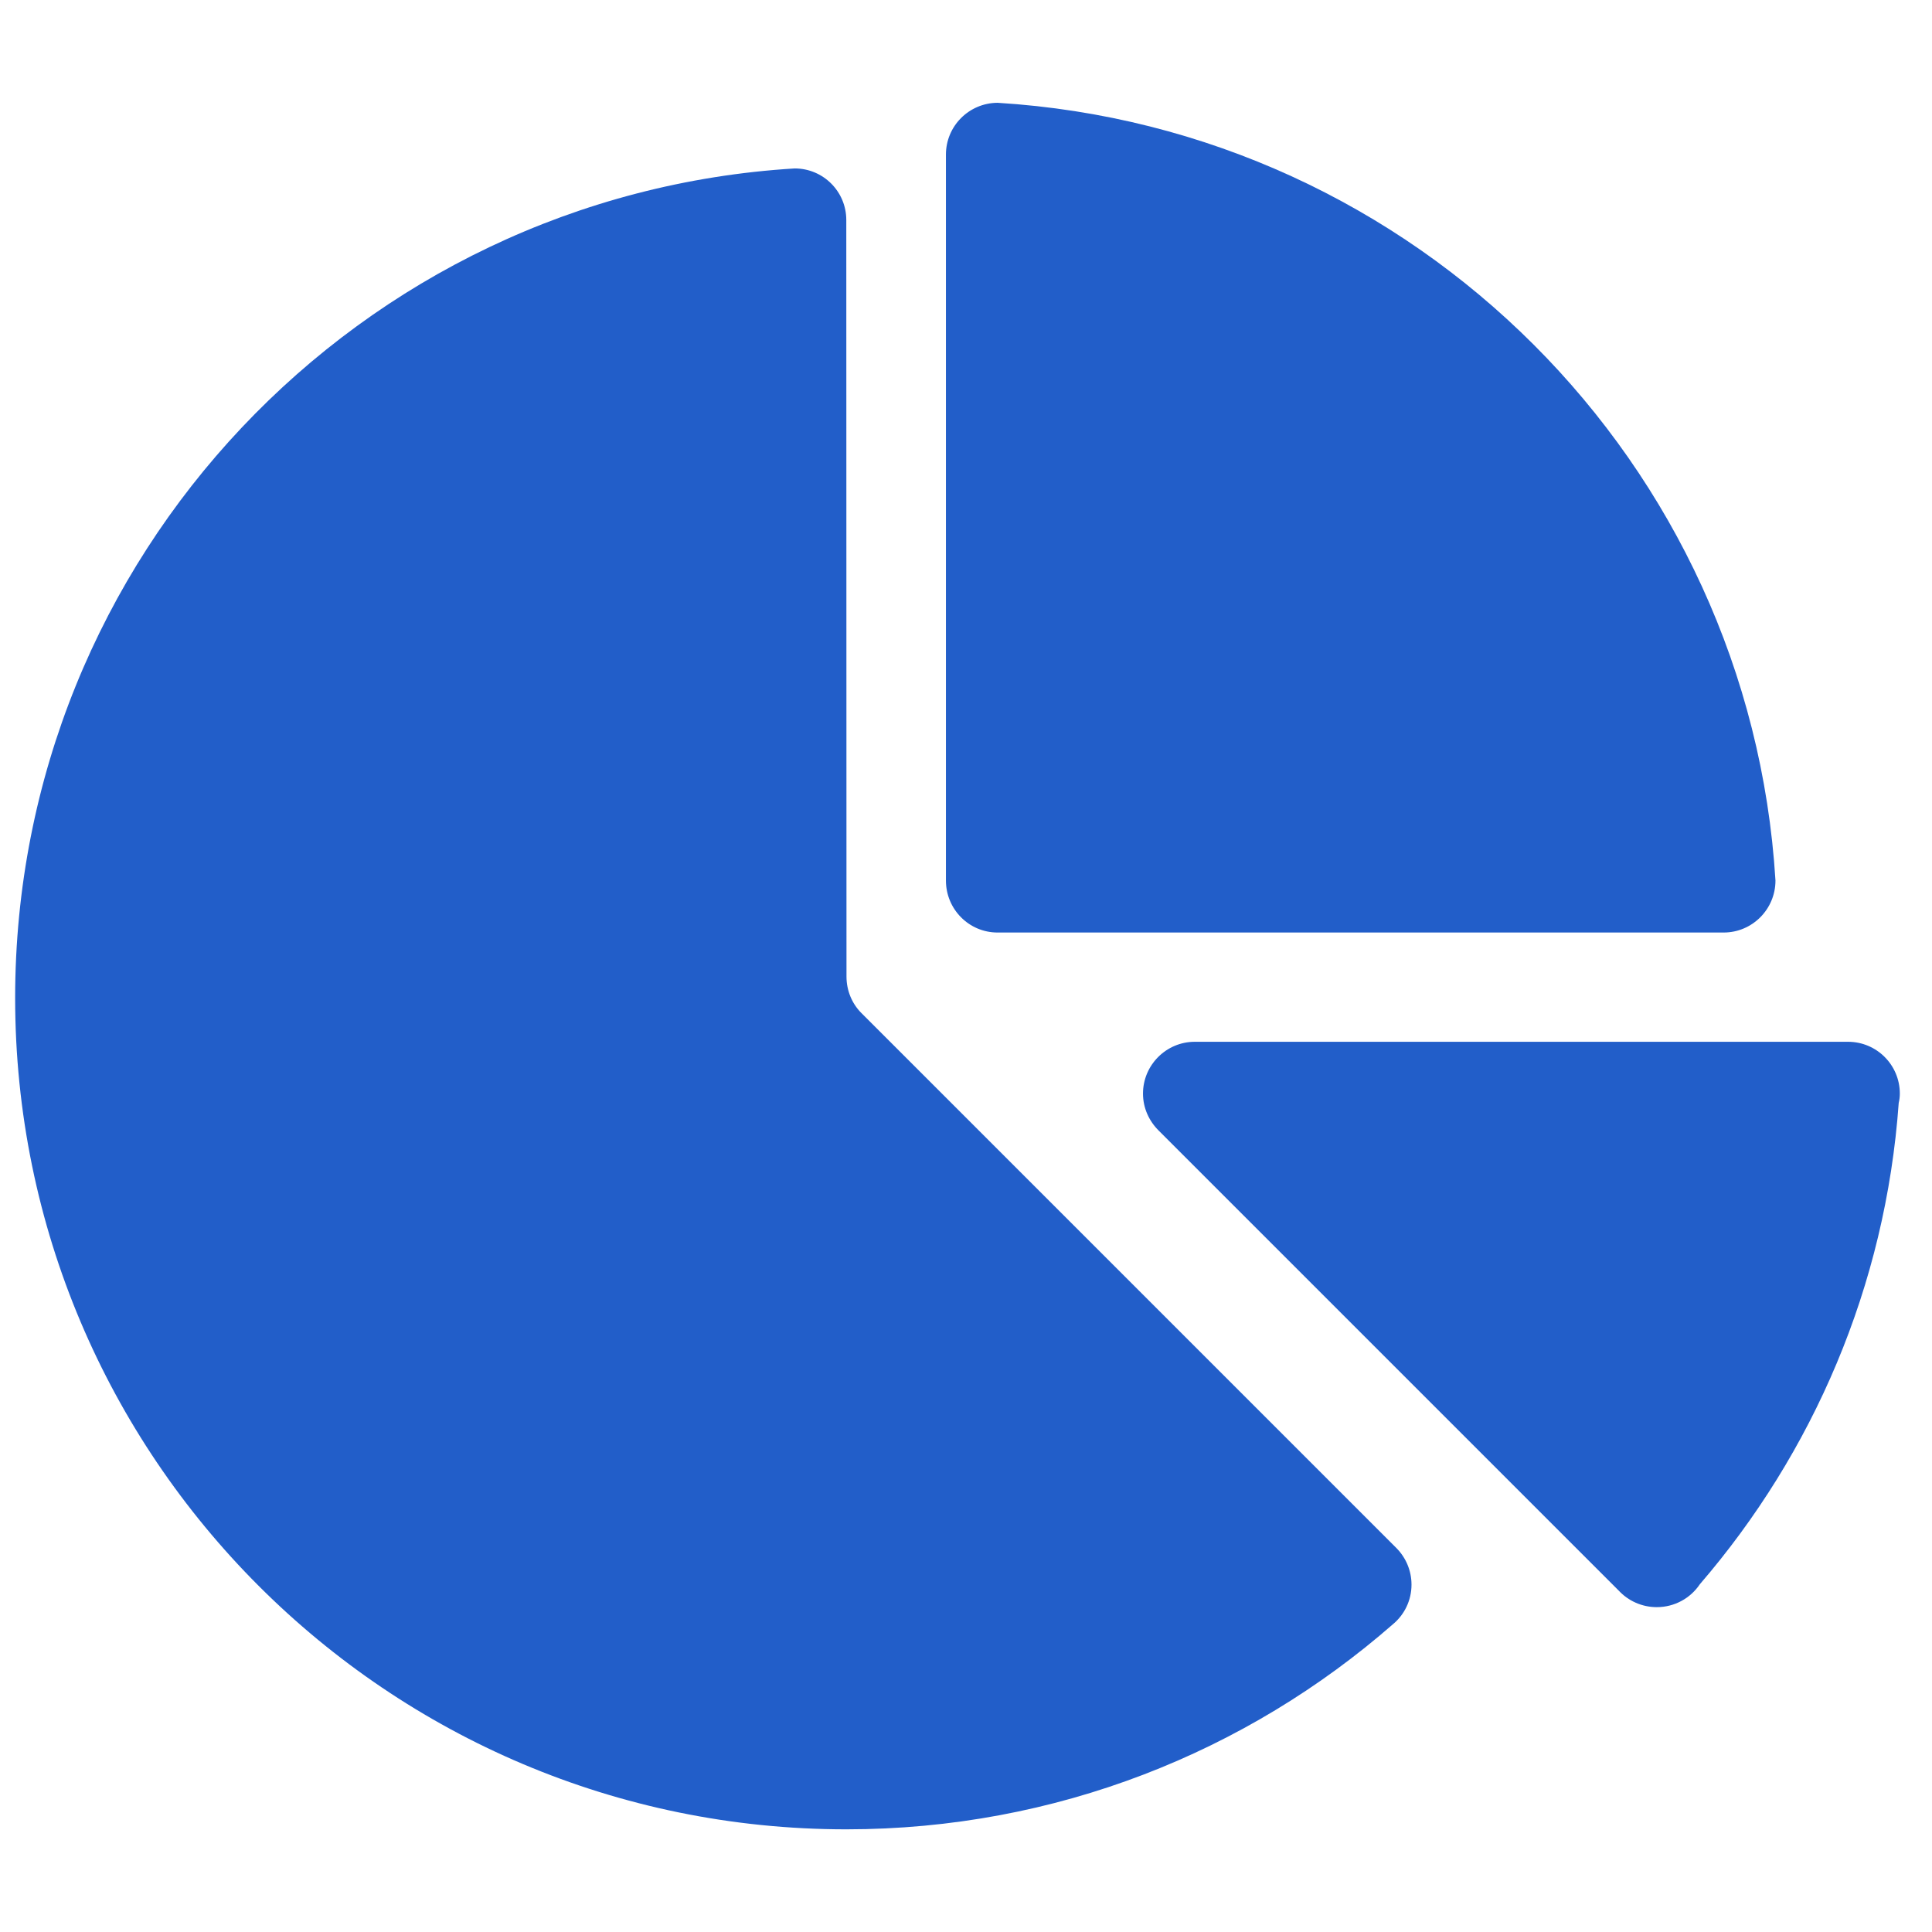 <svg width="49" height="49" viewBox="0 0 49 49" fill="none" xmlns="http://www.w3.org/2000/svg">
<g clip-path="url(#clip0_81_887)">
<path d="M46.87 26.422H30.303C29.579 26.422 28.989 27.012 28.989 27.736C28.989 28.105 29.146 28.437 29.39 28.677L41.055 40.342C41.295 40.6 41.641 40.761 42.019 40.761C42.475 40.761 42.877 40.531 43.112 40.18C45.98 36.851 47.824 32.623 48.156 27.971C48.175 27.893 48.184 27.814 48.184 27.736C48.184 27.012 47.598 26.422 46.87 26.422Z" fill="#225EC9"/>
<path d="M25.3 2.607C24.576 2.612 23.991 3.197 23.991 3.921V22.332C23.991 23.061 24.576 23.651 25.3 23.651H43.716C44.44 23.651 45.03 23.061 45.03 22.332C44.38 11.737 35.901 3.258 25.3 2.607Z" fill="#225EC9"/>
<path d="M35.421 39.267L21.838 25.684C21.607 25.449 21.469 25.122 21.469 24.767L21.464 5.581C21.464 4.857 20.879 4.272 20.155 4.272C9.121 4.945 0.384 14.111 0.384 25.311C0.384 36.953 9.822 46.396 21.464 46.396C26.776 46.396 31.626 44.432 35.333 41.19C35.619 40.95 35.799 40.591 35.799 40.19C35.799 39.834 35.656 39.507 35.421 39.267Z" fill="#225EC9"/>
</g>
<defs>
<clipPath id="clip0_81_887">
<rect width="47.8" height="47.8" fill="white" transform="translate(0.384 0.602)"/>
</clipPath>
</defs>
</svg>
